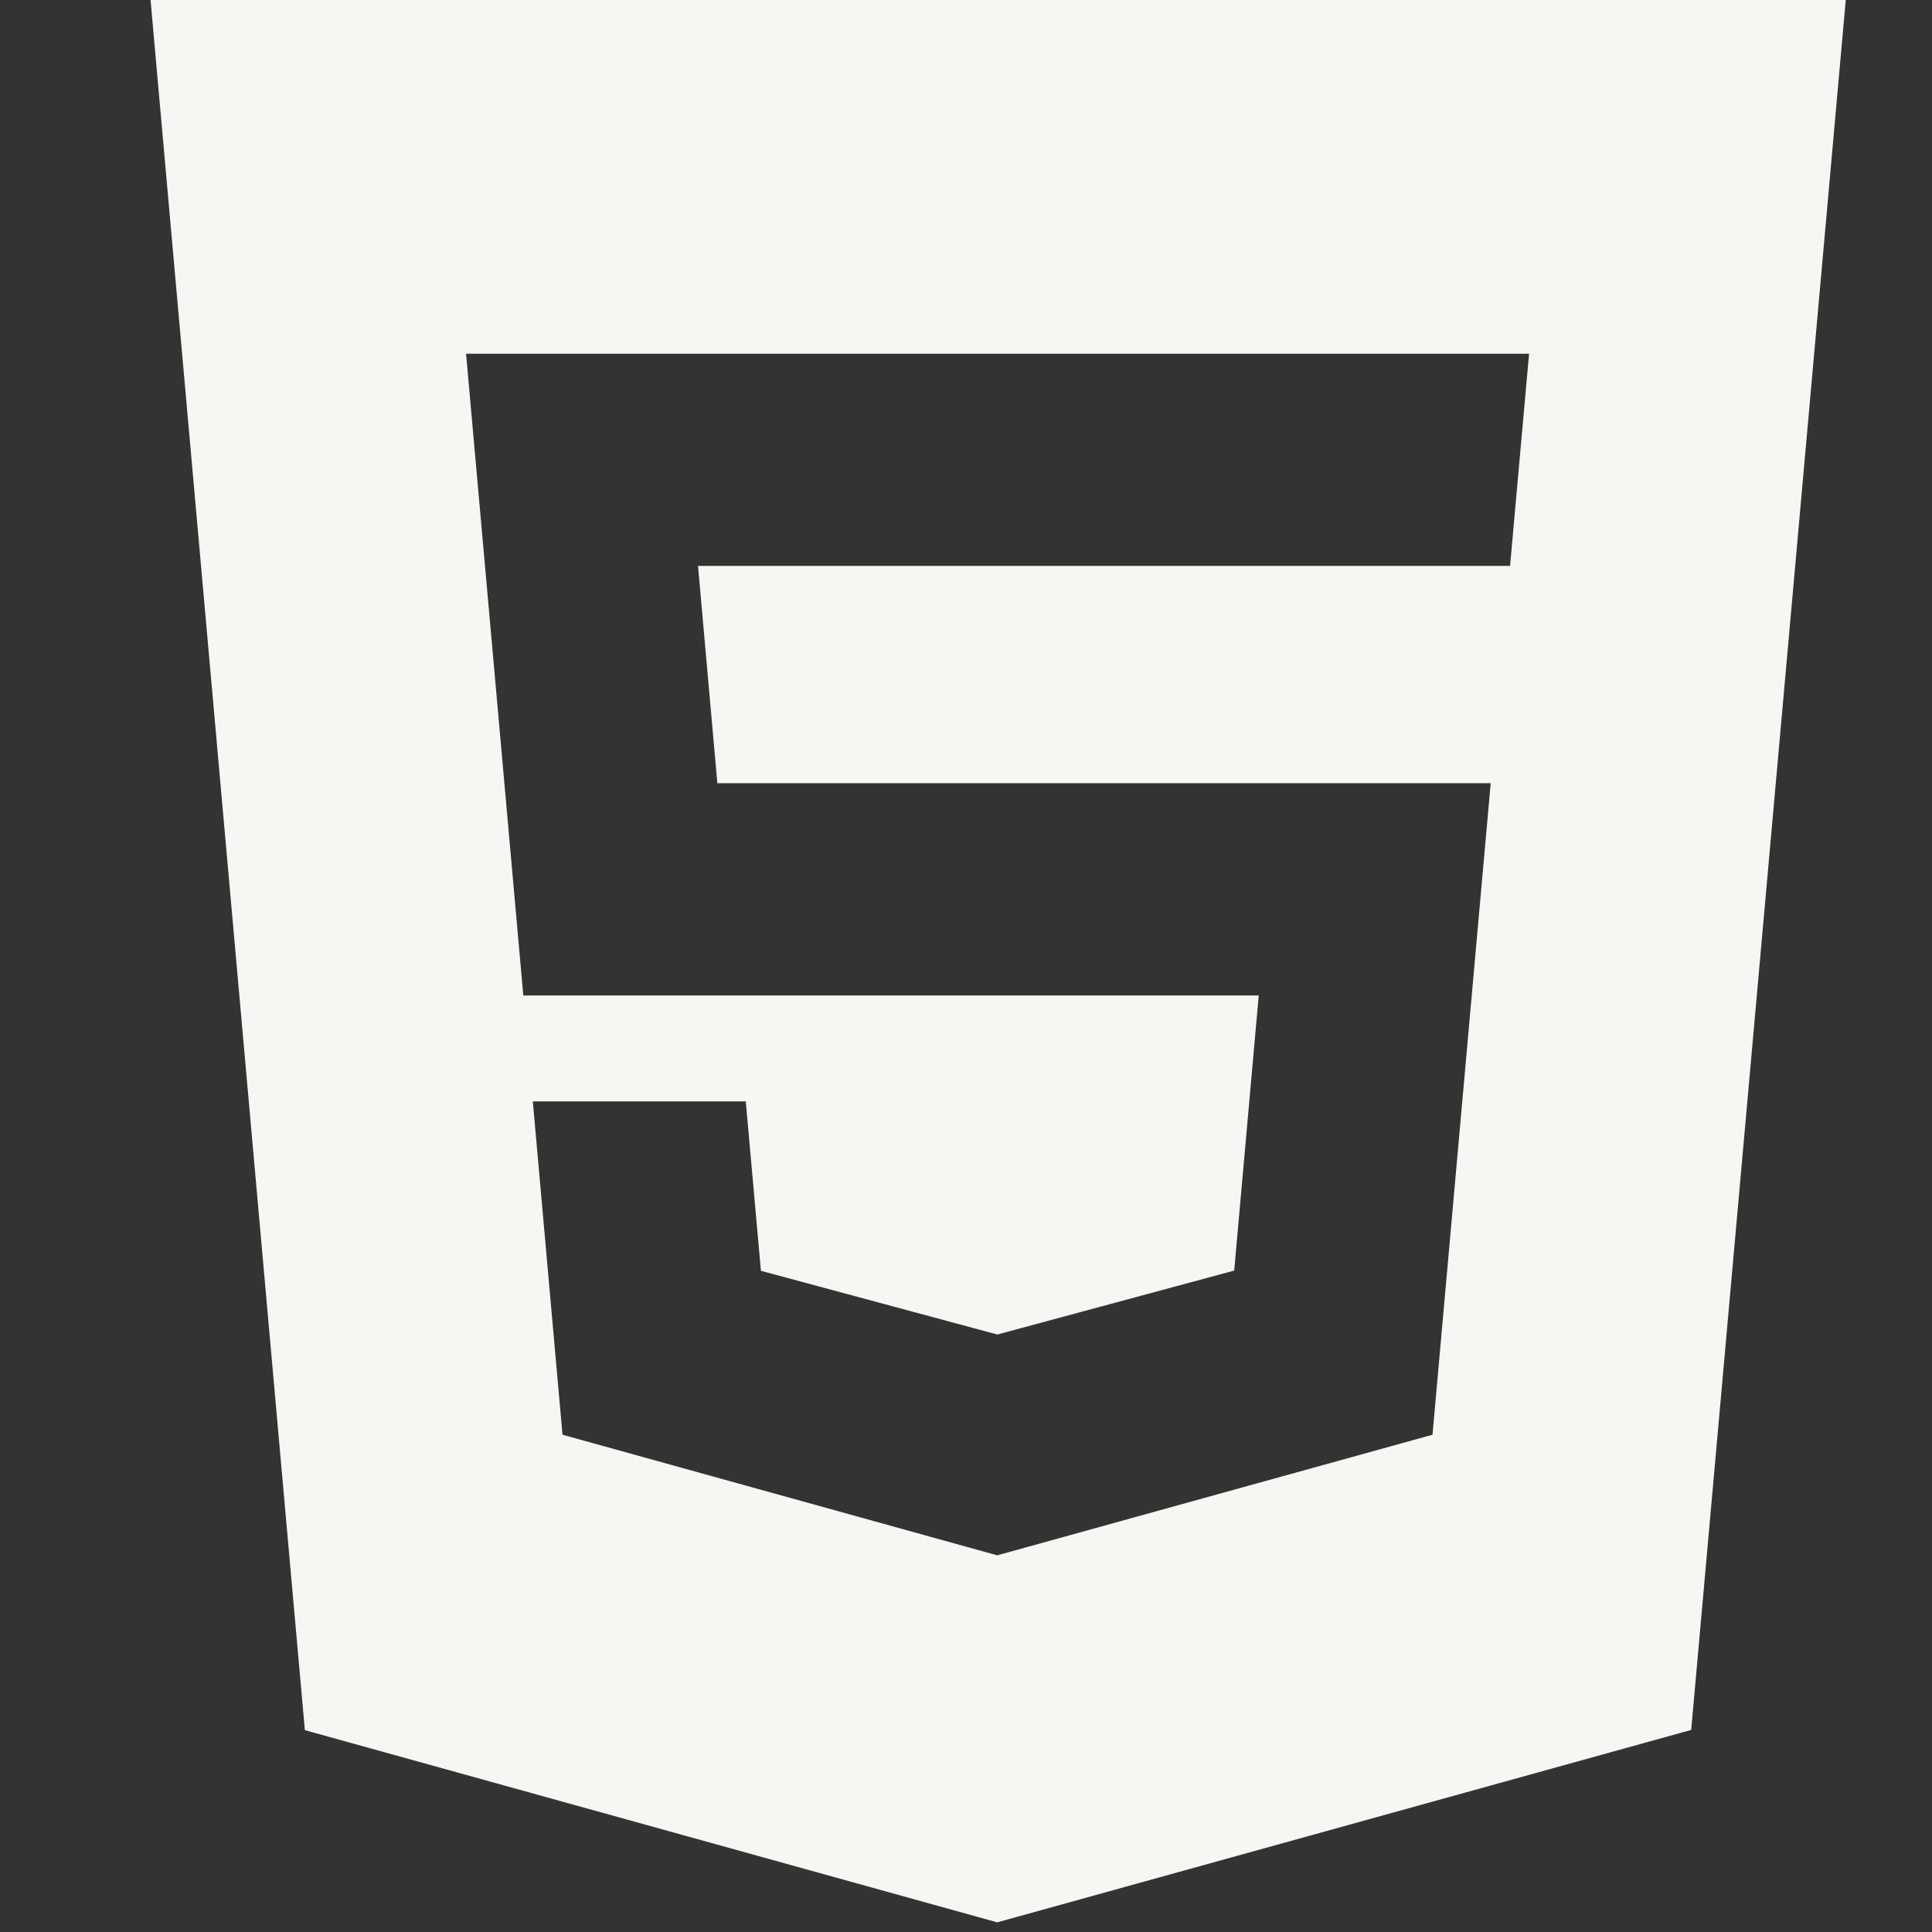 <?xml version="1.0" encoding="utf-8"?>
<!-- Generator: Adobe Illustrator 16.0.0, SVG Export Plug-In . SVG Version: 6.00 Build 0)  -->
<!DOCTYPE svg PUBLIC "-//W3C//DTD SVG 1.1//EN" "http://www.w3.org/Graphics/SVG/1.1/DTD/svg11.dtd">
<svg version="1.1" id="Layer_1" xmlns="http://www.w3.org/2000/svg" xmlns:xlink="http://www.w3.org/1999/xlink" x="0px" y="0px"
	 width="150px" height="150px" viewBox="0 0 150 150" enable-background="new 0 0 150 150" xml:space="preserve">
<rect x="0" y="0" width="150" height="150" fill="#333333" stroke="none"/>
<g transform="translate(0 640)">
	<path fill="#F5F7F2" d="M11.689-640l11.98,134.328l53.755,14.922l53.88-14.939l12-134.311H11.699H11.689z M117.231-596.065H54.194
		l1.501,16.871h60.043l-4.519,50.586l-33.796,9.363l-33.75-9.363l-2.305-25.881h16.534l1.176,13.155l18.353,4.945l0.037-0.009
		l18.355-4.955l1.905-21.36H40.63l-4.445-49.822h82.532l-1.476,16.47H117.231z"/>
</g>
</svg>
